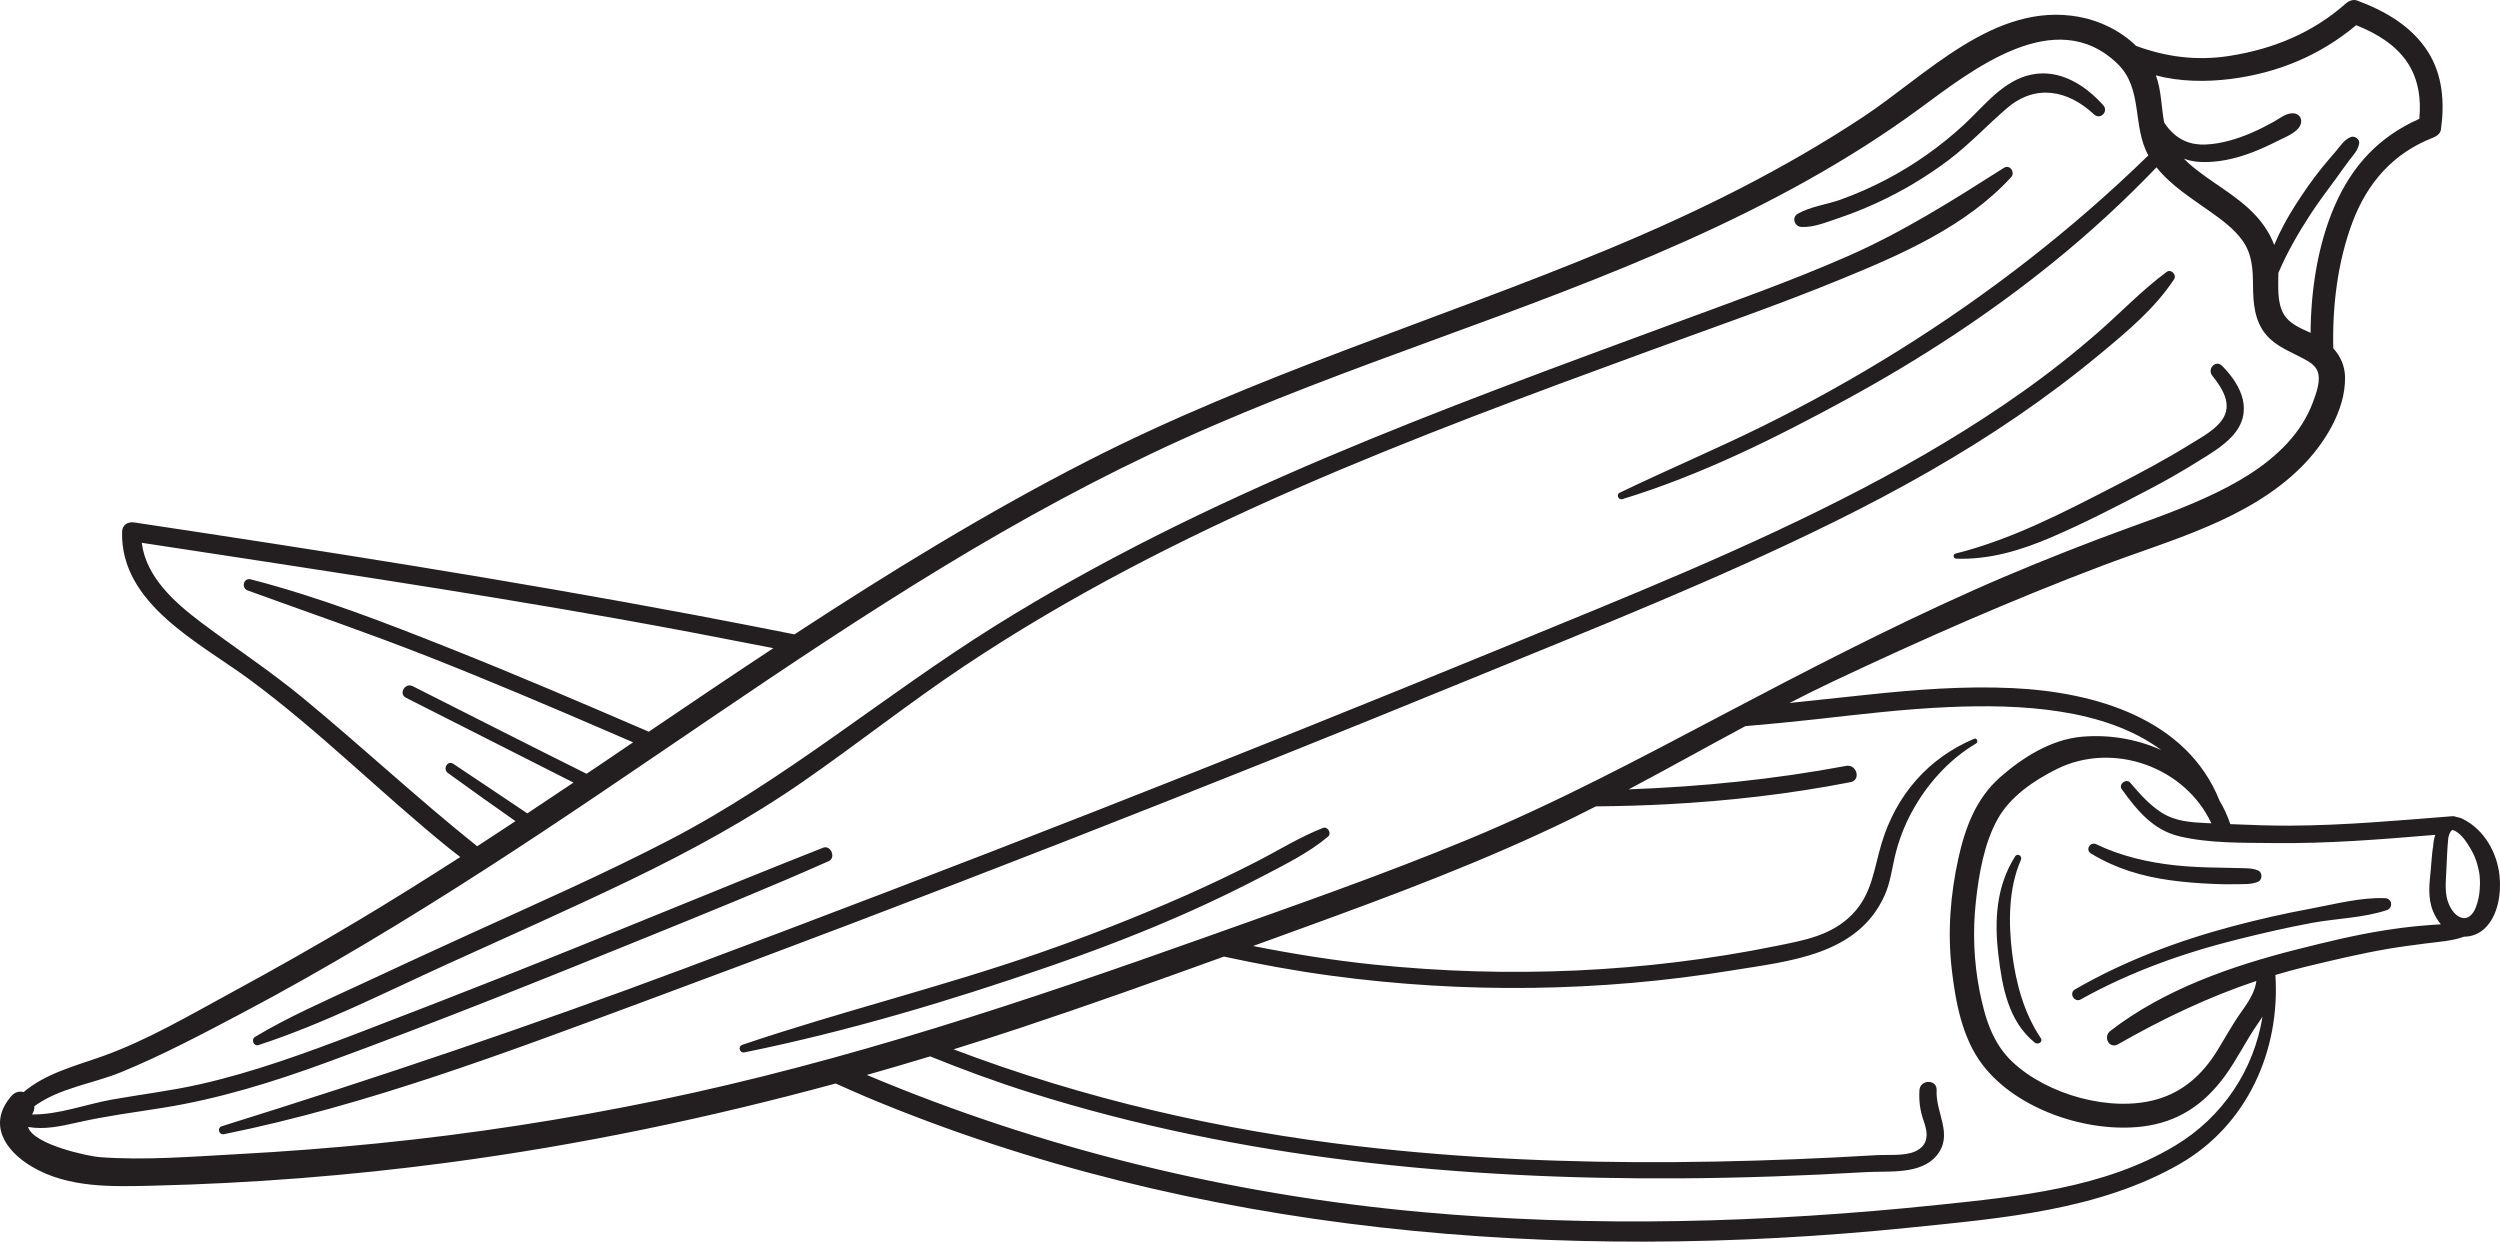 <?xml version="1.0" encoding="utf-8"?>
<!-- Generator: Adobe Illustrator 27.3.1, SVG Export Plug-In . SVG Version: 6.00 Build 0)  -->
<svg version="1.1" id="Layer" xmlns="http://www.w3.org/2000/svg" xmlns:xlink="http://www.w3.org/1999/xlink" x="0px" y="0px"
	 viewBox="0 0 300 149" style="enable-background:new 0 0 300 149;" xml:space="preserve">
<style type="text/css">
	.st0{fill:#231F20;}
	.st1{fill:#303F23;}
	.st2{fill:#8DBE66;}
	.st3{fill:#A4CB85;}
	.st4{fill:#5F7E46;}
	.st5{fill:#7B9864;}
	.st6{fill:#F9FFE3;}
	.st7{fill:#DCFFBF;}
	.st8{fill:#382C34;}
	.st9{fill:#C299B2;}
	.st10{fill:#FFF5F8;}
	.st11{fill:#7D6373;}
	.st12{fill:#FFFFFF;}
</style>
<path id="path-01_00000039109073147699376800000005064431623820405144_" class="st0" d="M286.427,109.21
	c-2.798,0.944-6.061,0.997-8.974,1.534c-2.921,0.539-5.813,1.211-8.697,1.924
	c-6.628,1.639-13.084,3.92-19.06,7.258c-0.778,0.435-1.469-0.752-0.697-1.197
	c5.942-3.431,12.388-5.844,19.004-7.6c3.054-0.811,6.142-1.512,9.25-2.086
	c2.865-0.529,6.065-1.394,8.982-1.259C287.065,107.822,287.2,108.949,286.427,109.21z
	 M250.912,102.413c2.943,1.803,6.101,2.743,9.501,3.215c1.789,0.248,3.589,0.382,5.393,0.451
	c0.862,0.033,1.721,0.048,2.584,0.026c0.893-0.022,1.775,0.054,2.603-0.307
	c0.502-0.219,0.504-1.112,0-1.33c-0.727-0.314-1.452-0.271-2.233-0.296
	c-0.862-0.028-1.722-0.045-2.584-0.057c-1.719-0.023-3.439-0.095-5.149-0.277
	c-3.213-0.342-6.556-1.108-9.472-2.527C250.824,100.956,250.204,101.98,250.912,102.413z
	 M241.46,114.401c-0.457-3.665-0.454-7.774,1.047-11.213c0.205-0.47-0.415-0.865-0.701-0.411
	c-2.27,3.612-2.49,7.648-2,11.806c0.452,3.839,1.2,7.991,4.378,10.538
	c0.365,0.293,1.016-0.084,0.706-0.547C242.871,121.555,241.906,117.977,241.46,114.401z
	 M298.173,111.402c-0.666,0.637-1.574,1.012-2.489,0.999c-1.472,0.545-3.135,0.617-4.676,0.824
	c-1.5,0.202-3.001,0.385-4.492,0.644c-3.332,0.578-6.639,1.365-9.925,2.161
	c-1.198,0.29-2.375,0.619-3.542,0.967c0.592,9.099-3.399,18.039-11.48,22.679
	c-9.699,5.569-21.413,6.513-32.307,7.629c-42.12,4.315-85.897,0.837-125.247-15.644
	c-1.255-0.526-2.492-1.092-3.736-1.642c-15.285,4.155-30.783,7.404-46.545,9.496
	c-11.74,1.558-23.549,2.486-35.388,2.767c-4.863,0.115-10.094,0.297-14.448-2.242
	c-3.312-1.931-5.407-5.165-2.558-8.491c0.451-0.527,0.999-0.637,1.491-0.495
	c2.705-2.291,6.252-3.148,9.553-4.334c5.309-1.906,10.393-4.904,15.342-7.589
	c5.127-2.782,10.206-5.649,15.214-8.642c4.143-2.476,8.23-5.041,12.293-7.645
	c-0.419-0.333-0.85-0.649-1.266-0.986c-8.177-6.605-15.613-14.12-24.084-20.36
	c-5.952-4.385-15.472-9.035-15.234-17.701c0.022-0.814,0.709-1.217,1.448-1.106
	c22.403,3.37,44.798,6.88,67.065,11.068c4.061,0.764,8.117,1.561,12.173,2.364
	c11.423-7.469,23.051-14.615,35.204-20.827c20.159-10.303,41.851-16.828,62.698-25.5
	c10.543-4.386,20.768-9.446,30.314-15.747c7.668-5.062,15.835-13.869,25.9-12.032
	c2.534,0.462,5.02,1.669,6.878,3.491c3.587,1.318,7.243,1.823,11.23,1.197
	c5.223-0.82,9.951-2.755,13.931-6.28c0.356-0.315,0.886-0.541,1.365-0.362
	c3.316,1.236,6.493,3.032,8.458,6.084c1.822,2.829,2.052,6.163,1.596,9.414
	c-0.069,0.493-0.548,0.804-0.962,0.965c-4.752,1.852-7.866,5.39-9.656,10.153
	c-1.778,4.731-2.422,10.061-2.297,15.117c0.856,0.939,1.389,2.103,1.411,3.479
	c0.063,4.004-2.575,8.121-5.313,10.829c-6.367,6.299-15.606,8.676-23.733,11.747
	c-11.002,4.157-21.74,8.89-32.373,13.909c-1.766,0.834-3.513,1.709-5.252,2.598
	c3.105-0.322,6.209-0.658,9.315-0.989c5.776-0.614,11.599-1.068,17.411-0.799
	c9.968,0.462,20.964,3.673,24.887,13.516c0.52,0.867,0.952,1.803,1.286,2.807
	c2.387,0.103,4.775,0.195,7.167,0.184c6.504-0.028,12.991-0.621,19.47-1.132
	c0.186-0.015,0.339,0.021,0.473,0.08c0.278,0.049,0.555,0.128,0.817,0.26
	c2.566,1.294,4.095,4.031,4.386,6.827C300.163,107.217,299.772,109.872,298.173,111.402z
	 M296.843,109.401c0.368-0.601,0.583-1.496,0.672-2.153c0.038-0.282,0.079-0.804,0.082-1.22
	c0.002-0.372-0.015-0.746-0.062-1.116c-0.013-0.064-0.053-0.308-0.059-0.341
	c-0.031-0.155-0.068-0.309-0.105-0.462c-0.067-0.276-0.14-0.549-0.23-0.818
	c-0.167-0.5-0.393-0.967-0.658-1.421c-0.455-0.778-0.999-1.642-1.786-2.107
	c-0.171-0.101-0.115-0.082-0.286-0.132c-0.069-0.02-0.101-0.024-0.115-0.026
	c-0.017,0.004-0.033,0.008-0.049,0.013c-0.016,0.008-0.038,0.019-0.05,0.026
	c0.057-0.034-0.09,0.1-0.116,0.141c-0.152,0.234-0.231,0.493-0.287,0.76
	c-0.122,1.271-0.173,2.545-0.227,3.822c-0.058,1.378-0.265,2.842,0.302,4.149
	c0.322,0.741,0.948,1.628,1.828,1.656C296.148,110.186,296.564,109.857,296.843,109.401z M79.007,132.03
	c22.43-4.638,44.122-11.894,65.67-19.571c10.569-3.765,21.184-7.458,31.554-11.752
	c10.491-4.344,20.483-9.659,30.519-14.95c9.865-5.201,19.752-10.324,29.938-14.87
	c4.982-2.224,10.044-4.268,15.142-6.209c4.277-1.628,8.653-3.041,12.821-4.942
	c3.582-1.634,7.119-3.63,9.821-6.55c1.309-1.414,2.394-3.072,3.066-4.886
	c0.402-1.083,1.025-2.686,0.543-3.812c-0.315-0.735-1.097-1.147-1.763-1.504
	c-1.536-0.822-3.191-1.424-4.358-2.786c-1.421-1.658-1.578-3.81-1.597-5.902
	c-0.018-1.991-0.084-3.803-1.29-5.465c-0.994-1.369-2.406-2.415-3.769-3.384
	c-2.275-1.618-4.763-3.163-6.525-5.366c-3.876,4.044-7.983,7.82-12.335,11.349
	c-7.717,6.258-16.062,11.69-24.776,16.443c-8.62,4.701-17.592,9.159-27.001,12.027
	c-0.448,0.136-0.749-0.558-0.321-0.764c5.69-2.745,11.512-5.205,17.179-7.999
	c5.607-2.764,11.077-5.81,16.381-9.122c10.756-6.716,20.805-14.513,29.896-23.369
	c-1.959-3.538-0.603-8.015-3.714-11.01c-7.467-7.189-17.473,0.798-23.757,5.408
	c-17.382,12.751-37.893,20.29-57.955,27.63c-10.287,3.764-20.583,7.546-30.568,12.069
	c-9.872,4.472-19.402,9.677-28.664,15.302c-18.797,11.417-36.545,24.448-55.034,36.343
	c-9.442,6.074-19.061,11.897-28.988,17.141c-4.76,2.514-9.58,5.072-14.562,7.121
	c-3.366,1.384-7.441,1.899-10.43,4.092c0.014,0.33-0.072,0.67-0.285,0.991
	c3.196,0.043,6.478-1.228,9.569-1.779c3.532-0.631,7.093-1.052,10.597-1.846
	c6.422-1.455,12.623-3.722,18.765-6.067c6.211-2.371,12.406-4.787,18.589-7.231
	c12.503-4.942,24.902-10.147,37.407-15.083c0.927-0.366,1.575,1.209,0.676,1.609
	c-7.113,3.163-14.331,6.083-21.542,9.012c-12.824,5.209-25.687,10.378-38.685,15.136
	c-6.399,2.343-12.893,4.363-19.632,5.445c-3.429,0.551-6.872,0.988-10.262,1.76
	c-1.993,0.454-4.006,0.897-5.961,0.546c0.653,2.162,7.413,3.533,8.535,3.618
	c5.472,0.413,11.108-0.061,16.578-0.355c5.626-0.303,11.248-0.732,16.854-1.296
	C56.641,136.066,67.878,134.331,79.007,132.03z M258.703,9.046c0.679,1.836,0.639,3.738,0.992,5.64
	c0.173,0.251,0.339,0.51,0.536,0.739c1.205,1.403,2.68,2.012,4.518,1.915
	c1.87-0.099,3.73-0.668,5.443-1.405c0.901-0.388,1.776-0.837,2.634-1.31
	c0.741-0.409,1.525-1.093,2.4-1.028c0.755,0.056,1.12,0.751,0.814,1.424
	c-0.434,0.957-1.911,1.47-2.803,1.927c-0.95,0.488-1.925,0.933-2.922,1.318
	c-2.003,0.774-4.222,1.289-6.381,1.161c-0.681-0.04-1.293-0.177-1.856-0.379
	c0.186,0.185,0.367,0.374,0.566,0.55c2.592,2.306,5.856,3.809,8.186,6.426
	c0.886,0.995,1.614,2.127,2.074,3.375c0.004-0.011,0.008-0.021,0.012-0.032
	c0.698-1.642,1.54-3.207,2.501-4.709c0.987-1.543,2.041-3.071,3.189-4.499
	c0.559-0.695,1.157-1.367,1.734-2.049c0.534-0.631,0.992-1.395,1.792-1.675
	c0.428-0.15,1.036,0.258,0.972,0.743c-0.113,0.855-0.726,1.443-1.234,2.116
	c-0.539,0.715-1.05,1.448-1.576,2.171c-1.001,1.374-2.036,2.714-2.966,4.14
	c-1.46,2.239-2.866,4.649-3.925,7.151c-0.012,1.727-0.15,3.538,0.63,4.917
	c0.655,1.158,1.995,1.704,3.238,2.268c0.037-5.143,0.859-10.546,2.871-15.194
	c2.129-4.918,5.385-8.365,10.173-10.483c0.236-2.336-0.084-4.715-1.392-6.713
	c-1.439-2.198-3.787-3.572-6.183-4.526c-4.357,3.641-9.406,5.733-15.078,6.453
	C264.791,9.841,261.609,9.818,258.703,9.046z M57.261,101.552c1.539-0.995,3.069-2.004,4.599-3.012
	c-2.722-1.903-5.424-3.834-8.112-5.781c-0.653-0.473-0.05-1.561,0.642-1.102
	c2.971,1.973,5.93,3.964,8.89,5.949c1.851-1.225,3.697-2.457,5.539-3.696
	c-6.703-3.39-13.402-6.787-20.104-10.181c-0.921-0.467-0.11-1.85,0.808-1.387
	c6.955,3.51,13.896,7.041,20.865,10.512c0.701-0.473,1.405-0.941,2.105-1.415
	c1.159-0.785,2.318-1.572,3.478-2.358c-0.939-0.407-1.879-0.814-2.819-1.22
	c-7.244-3.127-14.508-6.213-21.851-9.1c-7.133-2.805-14.372-5.286-21.573-7.902
	c-0.827-0.3-0.505-1.562,0.367-1.337c8.198,2.115,16.175,5.214,24.035,8.34
	c7.884,3.135,15.685,6.479,23.476,9.839c0.081,0.035,0.163,0.07,0.244,0.105
	c4.965-3.365,9.941-6.722,14.951-10.027c-6.123-1.197-12.248-2.381-18.388-3.476
	c-19.079-3.402-38.25-6.235-57.404-9.168c0.522,4.139,3.981,7.197,7.195,9.608
	c4.024,3.019,8.208,5.765,12.098,8.971C43.392,89.556,50.095,95.818,57.261,101.552z M271.502,121.999
	c-0.162,0.257-0.332,0.513-0.513,0.769c-1.444,2.049-2.522,4.333-4.004,6.357
	c-2.498,3.411-5.609,5.525-9.857,6.051c-6.584,0.814-15.106-2.003-19.224-7.402
	c-2.436-3.193-3.231-7.492-3.687-11.397c-0.524-4.491-0.182-8.998,0.795-13.404
	c0.815-3.676,2.127-7.183,5.022-9.723c2.704-2.374,6.117-4.513,9.76-4.841
	c3.26-0.293,6.608,0.265,9.555,1.596c-6.826-5.06-17.009-5.519-25.444-5.159
	c-5.413,0.231-10.791,0.882-16.172,1.483c-2.76,0.308-5.525,0.569-8.292,0.807
	c-4.672,2.51-9.305,5.1-13.992,7.583c8.723-0.317,17.43-1.192,26.089-2.815
	c1.269-0.238,1.813,1.703,0.536,1.952c-7.287,1.42-14.639,2.264-22.05,2.655
	c-2.838,0.15-5.678,0.224-8.518,0.253c-0.951,0.483-1.902,0.968-2.861,1.436
	c-10.466,5.101-21.38,9.182-32.31,13.153c-1.988,0.722-3.976,1.444-5.965,2.166
	c4.804,0.955,9.651,1.729,14.559,2.235c16.047,1.653,32.387,0.972,48.205-2.237
	c3.361-0.682,6.685-1.251,9.17-3.829c2.364-2.453,2.555-5.406,3.489-8.496
	c1.744-5.77,5.567-10.207,11.108-12.543c0.33-0.139,0.525,0.393,0.237,0.563
	c-3.269,1.928-5.943,4.923-7.738,8.256c-0.891,1.655-1.561,3.398-1.996,5.228
	c-0.382,1.606-0.555,3.187-1.233,4.713c-3.209,7.223-11.455,7.918-18.32,9.038
	c-15.893,2.593-32.16,2.787-48.116,0.635c-4.323-0.583-8.607-1.37-12.861-2.294
	c-8.094,2.929-16.202,5.821-24.37,8.536c-2.686,0.892-5.378,1.755-8.077,2.594
	c15.607,5.924,31.95,9.706,48.679,11.642c12.592,1.458,25.282,1.985,37.953,1.891
	c6.359-0.047,12.718-0.243,19.069-0.557c1.691-0.084,3.381-0.177,5.07-0.276
	c1.385-0.082,3.354,0.133,4.628-0.454c1.683-0.775,1.531-2.215,1.013-3.662
	c-0.43-1.203-0.586-2.405-0.506-3.679c0.083-1.322,2.131-1.333,2.062,0
	c-0.143,2.77,2.072,5.348-0.008,7.853c-1.925,2.318-5.776,1.82-8.455,1.976
	c-7.405,0.432-14.819,0.704-22.237,0.749c-26.265,0.159-52.847-2.339-78-10.264
	c-4.103-1.293-8.122-2.769-12.079-4.373c-2.527,0.766-5.06,1.513-7.599,2.23
	c21.1,8.882,43.606,14.358,66.567,16.45c20.617,1.878,41.386,1.291,61.958-0.856
	c9.63-1.005,19.961-2.005,28.449-7.095C266.753,134.037,270.47,128.377,271.502,121.999z M292.906,110.915
	c-0.394-0.479-0.721-1.02-0.951-1.59c-0.655-1.621-0.428-3.273-0.263-4.958
	c0.084-0.863,0.122-1.726,0.245-2.585c0.009-0.06,0.03-0.112,0.04-0.171
	c0.007-0.482,0.117-0.98,0.251-1.429c-6.45,0.539-12.901,1.068-19.381,0.986
	c-3.695-0.047-7.663,0.049-11.279-0.799c-3.199-0.75-5.113-3.116-6.957-5.662
	c-0.434-0.599,0.544-1.34,1.016-0.787c1.126,1.319,2.302,2.67,3.781,3.605
	c1.643,1.038,3.499,1.164,5.39,1.247c0.188,0.008,0.376,0.016,0.564,0.024
	c-3.139-6.754-11.783-9.884-18.583-6.491c-2.723,1.359-5.559,3.285-7.068,5.999
	c-1.62,2.913-2.246,6.602-2.606,9.877c-0.393,3.577-0.25,7.223,0.449,10.753
	c0.633,3.198,1.546,6.275,3.995,8.55c4.203,3.904,11.74,6.018,17.265,4.444
	c3.175-0.904,5.492-3.012,7.205-5.771c0.957-1.541,1.816-3.141,2.865-4.623
	c0.867-1.225,1.689-2.386,1.885-3.824c-5.78,1.931-11.236,4.541-16.601,7.6
	c-1.066,0.608-1.839-0.893-0.93-1.596c6.461-4.996,14.611-7.818,22.448-9.797
	c3.459-0.873,6.928-1.723,10.455-2.276c1.518-0.238,3.047-0.444,4.578-0.565
	C291.425,111.019,292.165,110.952,292.906,110.915z M127.228,101.185
	c16.573-6.473,33.091-13.085,49.555-19.831c14.628-5.994,29.388-11.834,43.565-18.856
	c7.507-3.718,14.84-7.821,21.758-12.561c3.441-2.357,6.787-4.868,9.996-7.535
	c3.217-2.674,6.47-5.377,8.789-8.889c0.344-0.521-0.36-1.276-0.885-0.888
	c-2.905,2.145-5.37,4.737-8.082,7.119c-2.933,2.575-5.998,4.988-9.18,7.246
	c-6.117,4.342-12.59,8.161-19.232,11.633c-13.827,7.227-28.361,13.015-42.775,18.934
	c-32.696,13.426-65.608,26.327-98.713,38.704c-18.306,6.844-36.751,13.063-55.401,18.885
	c-0.611,0.191-0.358,1.08,0.262,0.955c17.195-3.482,33.801-9.775,50.218-15.855
	C93.866,114.038,110.578,107.688,127.228,101.185z M96.404,93.764
	c6.5-4.509,12.706-9.429,19.288-13.823c25.228-16.839,53.921-27.481,82.221-37.842
	c7.684-2.814,15.441-5.495,23.015-8.601c7.278-2.984,14.996-6.334,20.407-12.234
	c0.529-0.577-0.153-1.575-0.864-1.123c-6.094,3.878-12.114,7.692-18.745,10.604
	c-6.818,2.995-13.859,5.479-20.84,8.057c-13.977,5.163-27.983,10.271-41.706,16.088
	c-13.702,5.807-27.135,12.328-39.774,20.222c-13.251,8.276-25.142,18.453-39.055,25.677
	c-7.867,4.085-15.997,7.652-24.058,11.328c-4.325,1.972-8.64,3.962-12.947,5.972
	c-4.283,1.999-8.68,3.901-12.737,6.333c-0.51,0.305-0.18,1.179,0.414,0.985
	c7.724-2.518,15.179-6.312,22.57-9.674c7.352-3.345,14.747-6.613,22.024-10.12
	C82.817,102.144,89.827,98.327,96.404,93.764z M263,53.203c-3,1.867-6.128,3.532-9.269,5.146
	c-6.15,3.161-12.341,6.398-19.079,8.084c-0.344,0.086-0.258,0.592,0.082,0.605
	c3.943,0.15,7.746-0.988,11.334-2.525c4.029-1.725,7.963-3.759,11.843-5.796
	c1.934-1.015,3.834-2.092,5.688-3.249c1.476-0.921,3.116-1.852,4.297-3.157
	c2.575-2.843,1.147-6-1.238-8.405c-0.775-0.781-1.835,0.362-1.179,1.182
	c1.184,1.479,2.451,3.424,1.207,5.242C265.814,51.605,264.275,52.41,263,53.203z M125.841,115.999
	c5.843-2.023,11.635-4.232,17.274-6.776c2.878-1.298,5.721-2.675,8.52-4.138
	c2.614-1.366,5.458-2.784,7.725-4.685c0.467-0.392-0.033-1.274-0.608-1.048
	c-2.774,1.088-5.413,2.738-8.07,4.098c-2.813,1.44-5.67,2.793-8.559,4.071
	c-5.701,2.521-11.501,4.789-17.388,6.834c-11.76,4.085-23.864,7.034-35.648,11.018
	c-0.577,0.195-0.345,1.034,0.251,0.912C101.688,123.772,113.933,120.122,125.841,115.999z
	 M216.152,27.233c1.461,0.089,3.036-0.575,4.413-1.036c1.539-0.515,3.048-1.118,4.525-1.79
	c3.071-1.397,5.998-3.136,8.697-5.163c2.549-1.914,4.671-4.23,7.084-6.289
	c3.403-2.905,7.282-2.159,10.423,0.782c0.736,0.69,1.77-0.358,1.101-1.105
	c-2.163-2.415-5.193-4.355-8.557-3.694c-3.46,0.679-5.735,3.788-8.187,6.047
	c-2.786,2.565-5.897,4.77-9.246,6.532c-1.795,0.944-3.651,1.765-5.56,2.447
	c-1.647,0.588-3.609,0.822-5.118,1.691C214.966,26.092,215.345,27.184,216.152,27.233z"/>
</svg>
